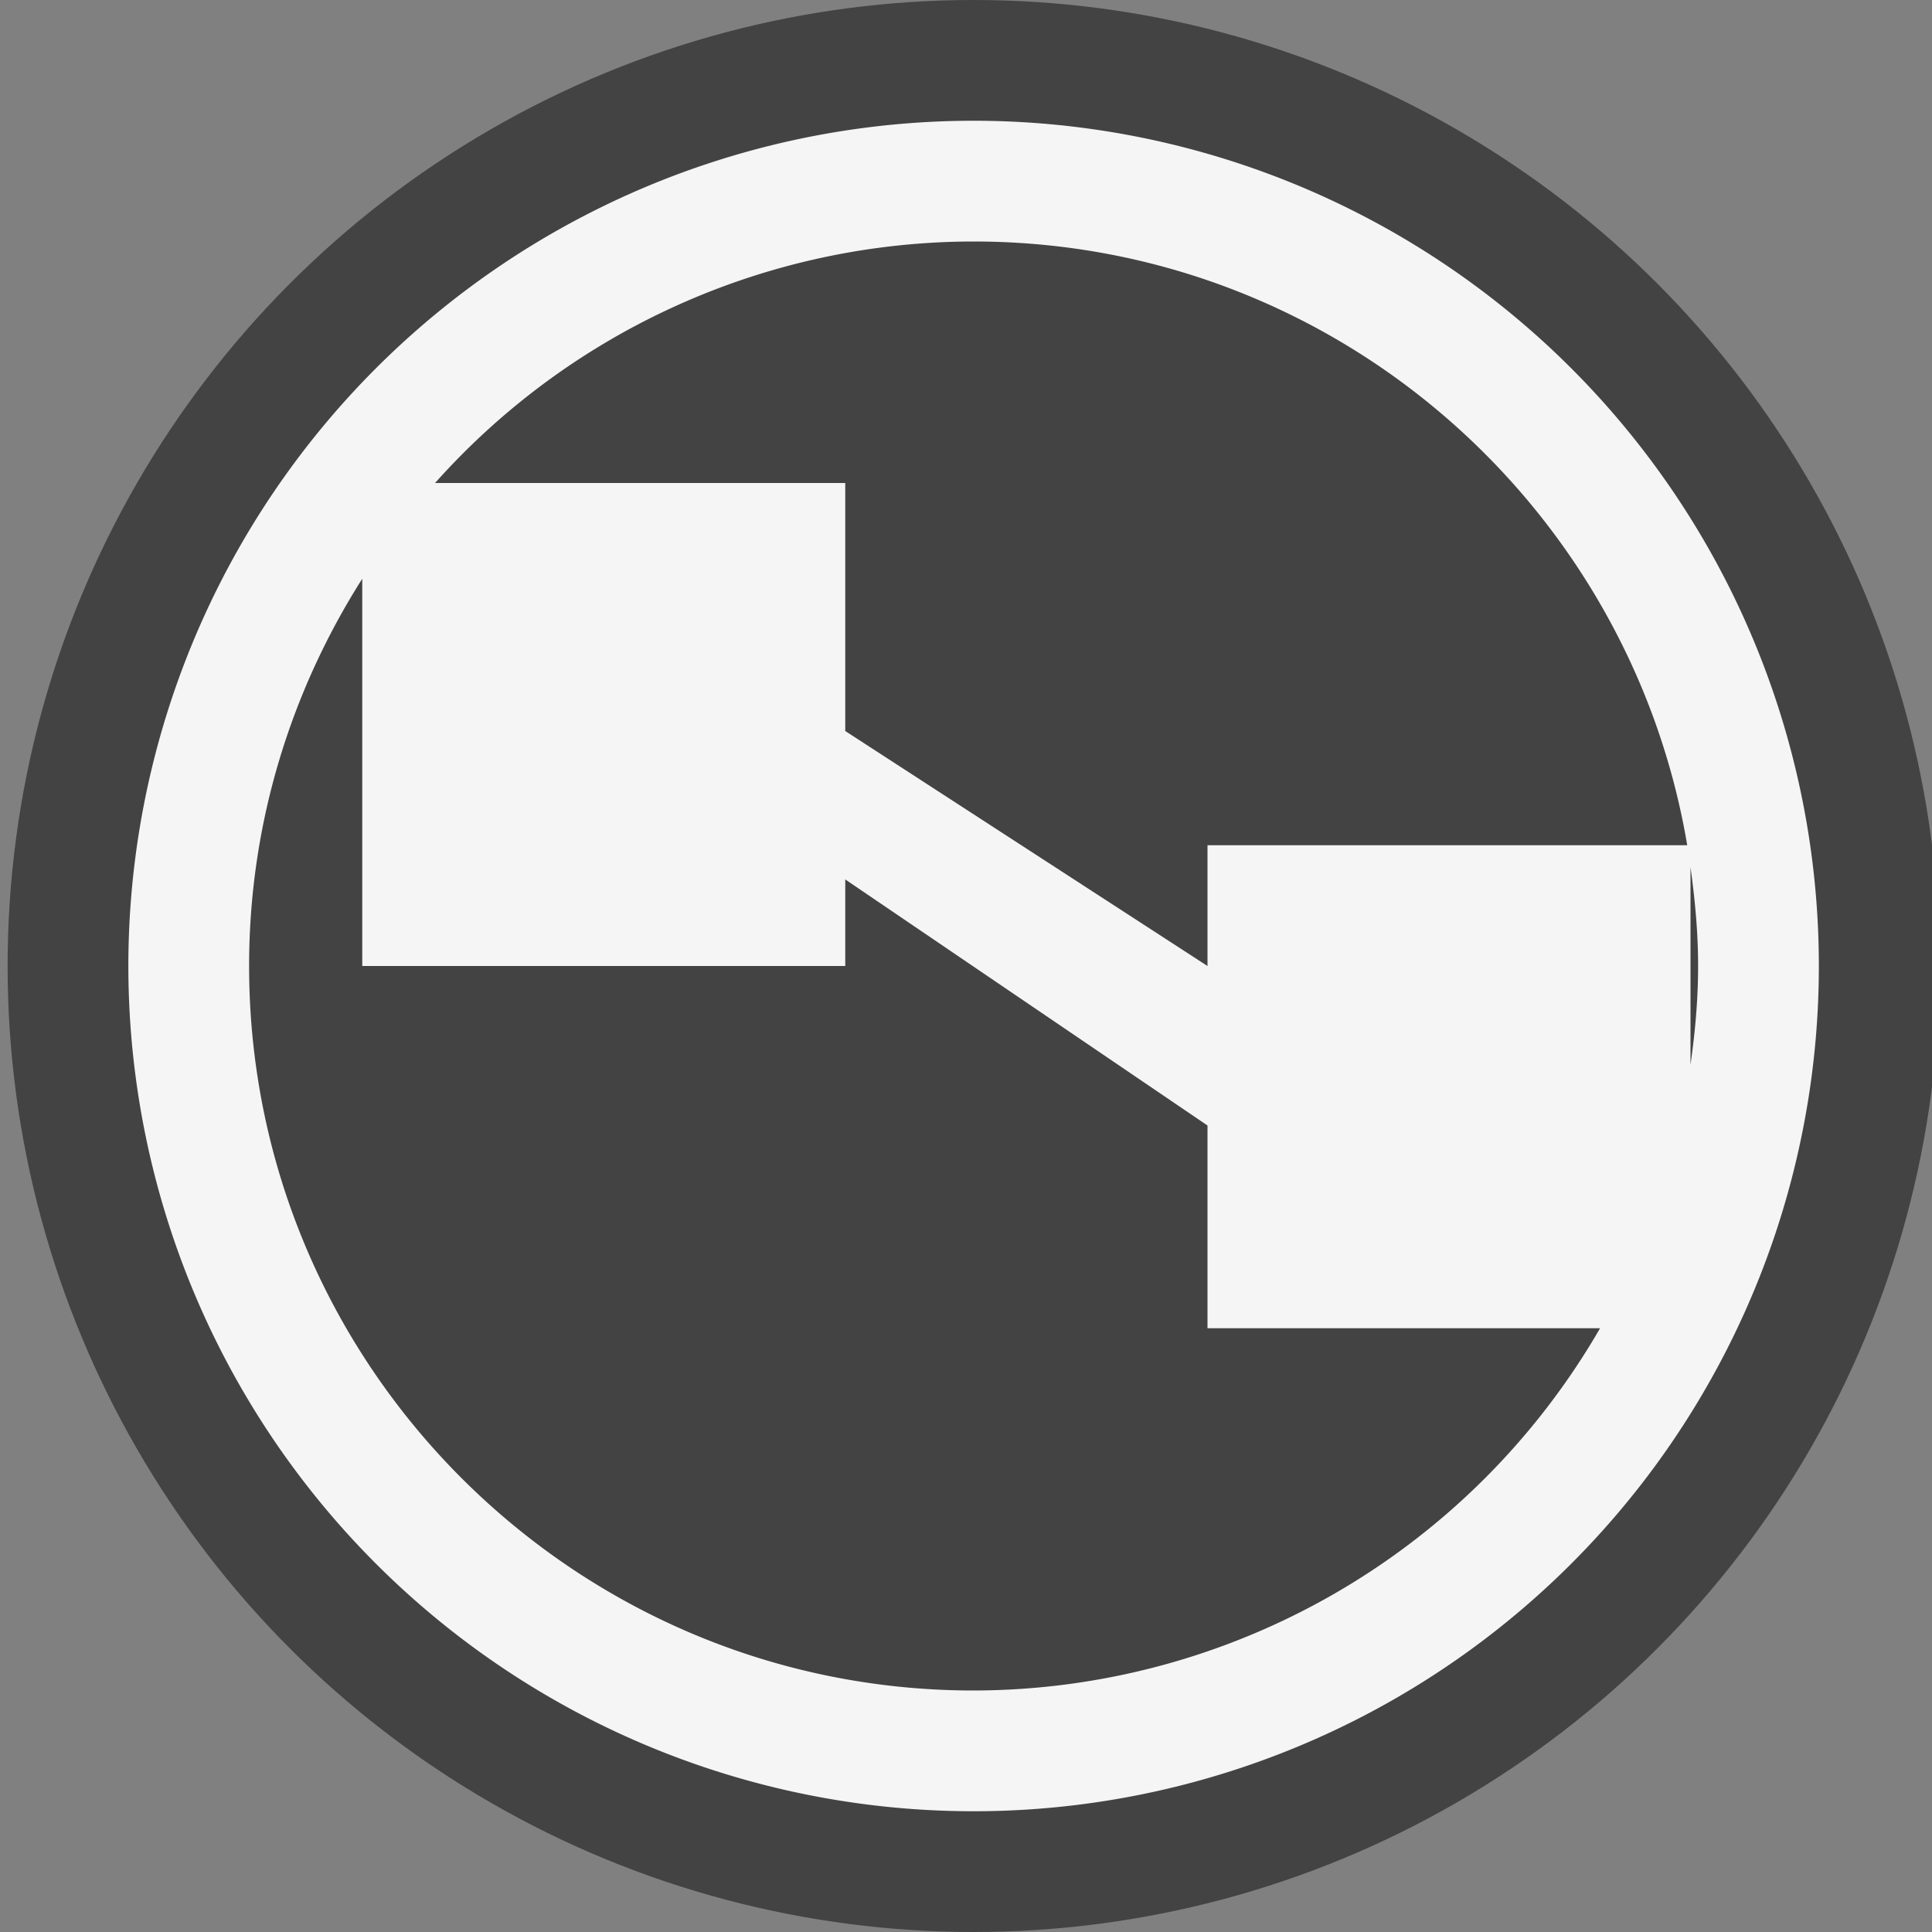 <svg xmlns="http://www.w3.org/2000/svg" viewBox="0 0 16 16"><rect x="0" y="0" width="16" height="16" fill="#808080" stroke="none"/><style>.st0{fill:#434343}.st1{fill:#f5f5f5}</style><circle class="st0" cx="8.063" cy="8" r="8" id="outline"/><path class="st1" d="M8.063 1a7 7 0 1 0 0 14 7 7 0 0 0 0-14zm0 13c-3.309 0-6-2.691-6-6 0-1.18.347-2.278.937-3.207V8h4v-.717l3 2.038V11h3.251a6.001 6.001 0 0 1-5.188 3zm0-12c2.968 0 5.432 2.167 5.91 5H10v1L7 6.054V4H3.603a5.981 5.981 0 0 1 4.46-2zm6 6c0 .278-.025.55-.063.818V7.181c.037.269.063.54.063.819z" id="icon_x5F_bg"/></svg>